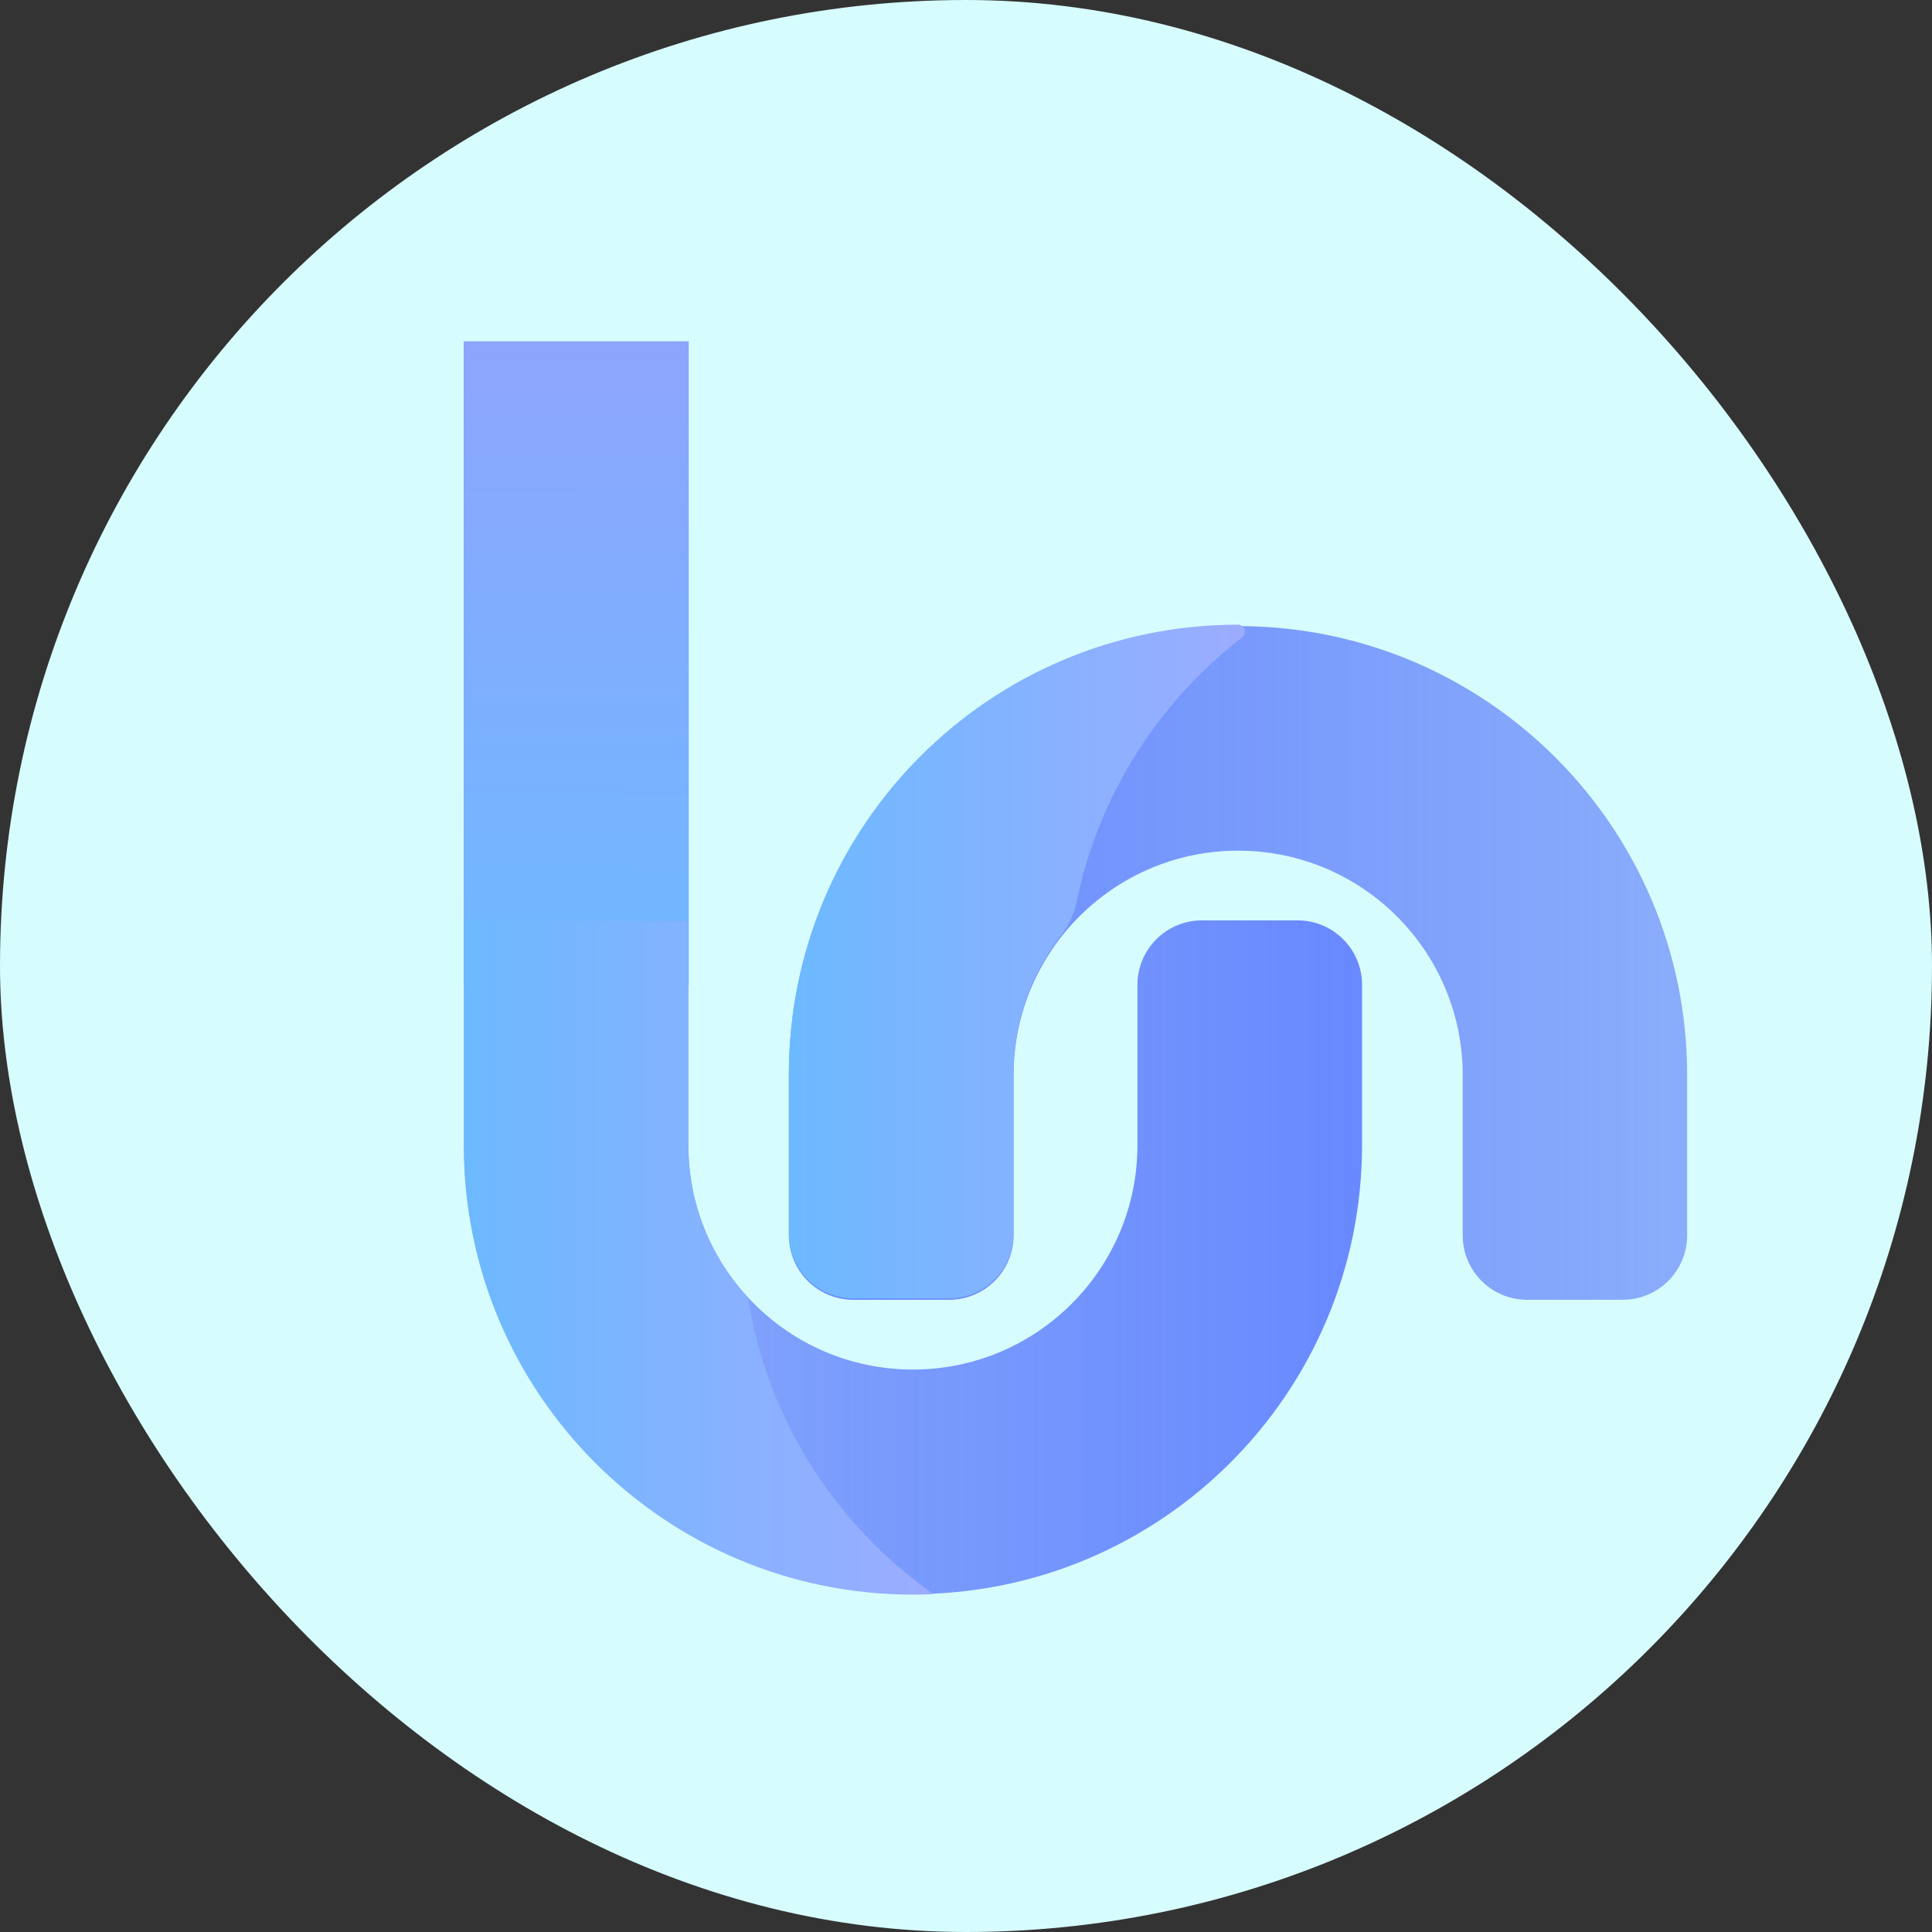 <svg width="93" height="93" viewBox="0 0 93 93" fill="none" xmlns="http://www.w3.org/2000/svg">
<rect x="0" y="0" width="93" height="93" fill="#333333" stroke="none"/>
<rect width="93" height="93" rx="46.5" fill="#D7FCFE"/>
<path fill-rule="evenodd" clip-rule="evenodd" d="M81.214 51.757V59.467C81.214 61.179 79.826 62.567 78.114 62.567H73.51C71.798 62.567 70.41 61.179 70.41 59.467V51.758C70.41 45.788 65.57 40.948 59.6 40.948C53.63 40.948 48.79 45.788 48.79 51.758V59.467C48.79 61.179 47.402 62.567 45.69 62.567H41.075C39.362 62.567 37.975 61.179 37.975 59.467V51.757V51.757C37.975 39.817 47.654 30.137 59.594 30.137C71.535 30.137 81.214 39.817 81.214 51.757V51.757Z" fill="url(#paint0_linear_3021_11447)"/>
<path fill-rule="evenodd" clip-rule="evenodd" d="M22.325 55.114V47.405C22.325 45.693 23.713 44.305 25.425 44.305H30.033C31.745 44.305 33.133 45.693 33.133 47.405V55.115C33.133 61.085 37.973 65.925 43.943 65.925C49.913 65.925 54.753 61.085 54.753 55.115V47.405C54.753 45.693 56.141 44.305 57.853 44.305H62.465C64.177 44.305 65.564 45.693 65.564 47.405V55.114V55.115C65.564 67.055 55.885 76.735 43.944 76.735C32.004 76.735 22.325 67.055 22.325 55.115V55.114Z" fill="url(#paint1_linear_3021_11447)"/>
<rect x="22.32" y="16.43" width="10.835" height="31" fill="url(#paint2_linear_3021_11447)"/>
<path fill-rule="evenodd" clip-rule="evenodd" d="M59.787 30.684C60.044 30.486 59.917 30.07 59.593 30.07C47.652 30.07 37.973 39.749 37.973 51.69V51.69V59.399C37.973 61.111 39.361 62.499 41.073 62.499H45.686C47.398 62.499 48.786 61.111 48.786 59.399V51.689C48.786 49.197 49.63 46.901 51.047 45.072C51.422 44.589 51.698 44.034 51.821 43.435C52.877 38.278 55.77 33.79 59.787 30.684Z" fill="url(#paint3_linear_3021_11447)"/>
<path fill-rule="evenodd" clip-rule="evenodd" d="M44.938 76.738C44.612 76.752 44.284 76.76 43.954 76.76C32.014 76.76 22.334 67.08 22.334 55.14L22.334 55.079V44.33H33.138V55.14C33.138 57.967 34.223 60.541 35.999 62.467C36.94 68.356 40.258 73.451 44.938 76.738Z" fill="url(#paint4_linear_3021_11447)"/>
<defs>
<linearGradient id="paint0_linear_3021_11447" x1="37.975" y1="46.352" x2="81.214" y2="46.352" gradientUnits="userSpaceOnUse">
<stop stop-color="#6889FF"/>
<stop offset="1" stop-color="#6182F8" stop-opacity="0.65"/>
</linearGradient>
<linearGradient id="paint1_linear_3021_11447" x1="65.564" y1="60.52" x2="22.325" y2="60.52" gradientUnits="userSpaceOnUse">
<stop stop-color="#6889FF"/>
<stop offset="1" stop-color="#6182F8" stop-opacity="0.65"/>
</linearGradient>
<linearGradient id="paint2_linear_3021_11447" x1="27.738" y1="16.43" x2="27.59" y2="45.57" gradientUnits="userSpaceOnUse">
<stop stop-color="#8DA5FB"/>
<stop offset="1" stop-color="#71B7FF"/>
</linearGradient>
<linearGradient id="paint3_linear_3021_11447" x1="37.973" y1="46.284" x2="59.924" y2="46.284" gradientUnits="userSpaceOnUse">
<stop stop-color="#6CB9FF"/>
<stop offset="1" stop-color="#9CACFF"/>
</linearGradient>
<linearGradient id="paint4_linear_3021_11447" x1="22.334" y1="60.545" x2="44.938" y2="60.545" gradientUnits="userSpaceOnUse">
<stop stop-color="#6CB9FF"/>
<stop offset="1" stop-color="#9CACFF"/>
</linearGradient>
</defs>
</svg>
